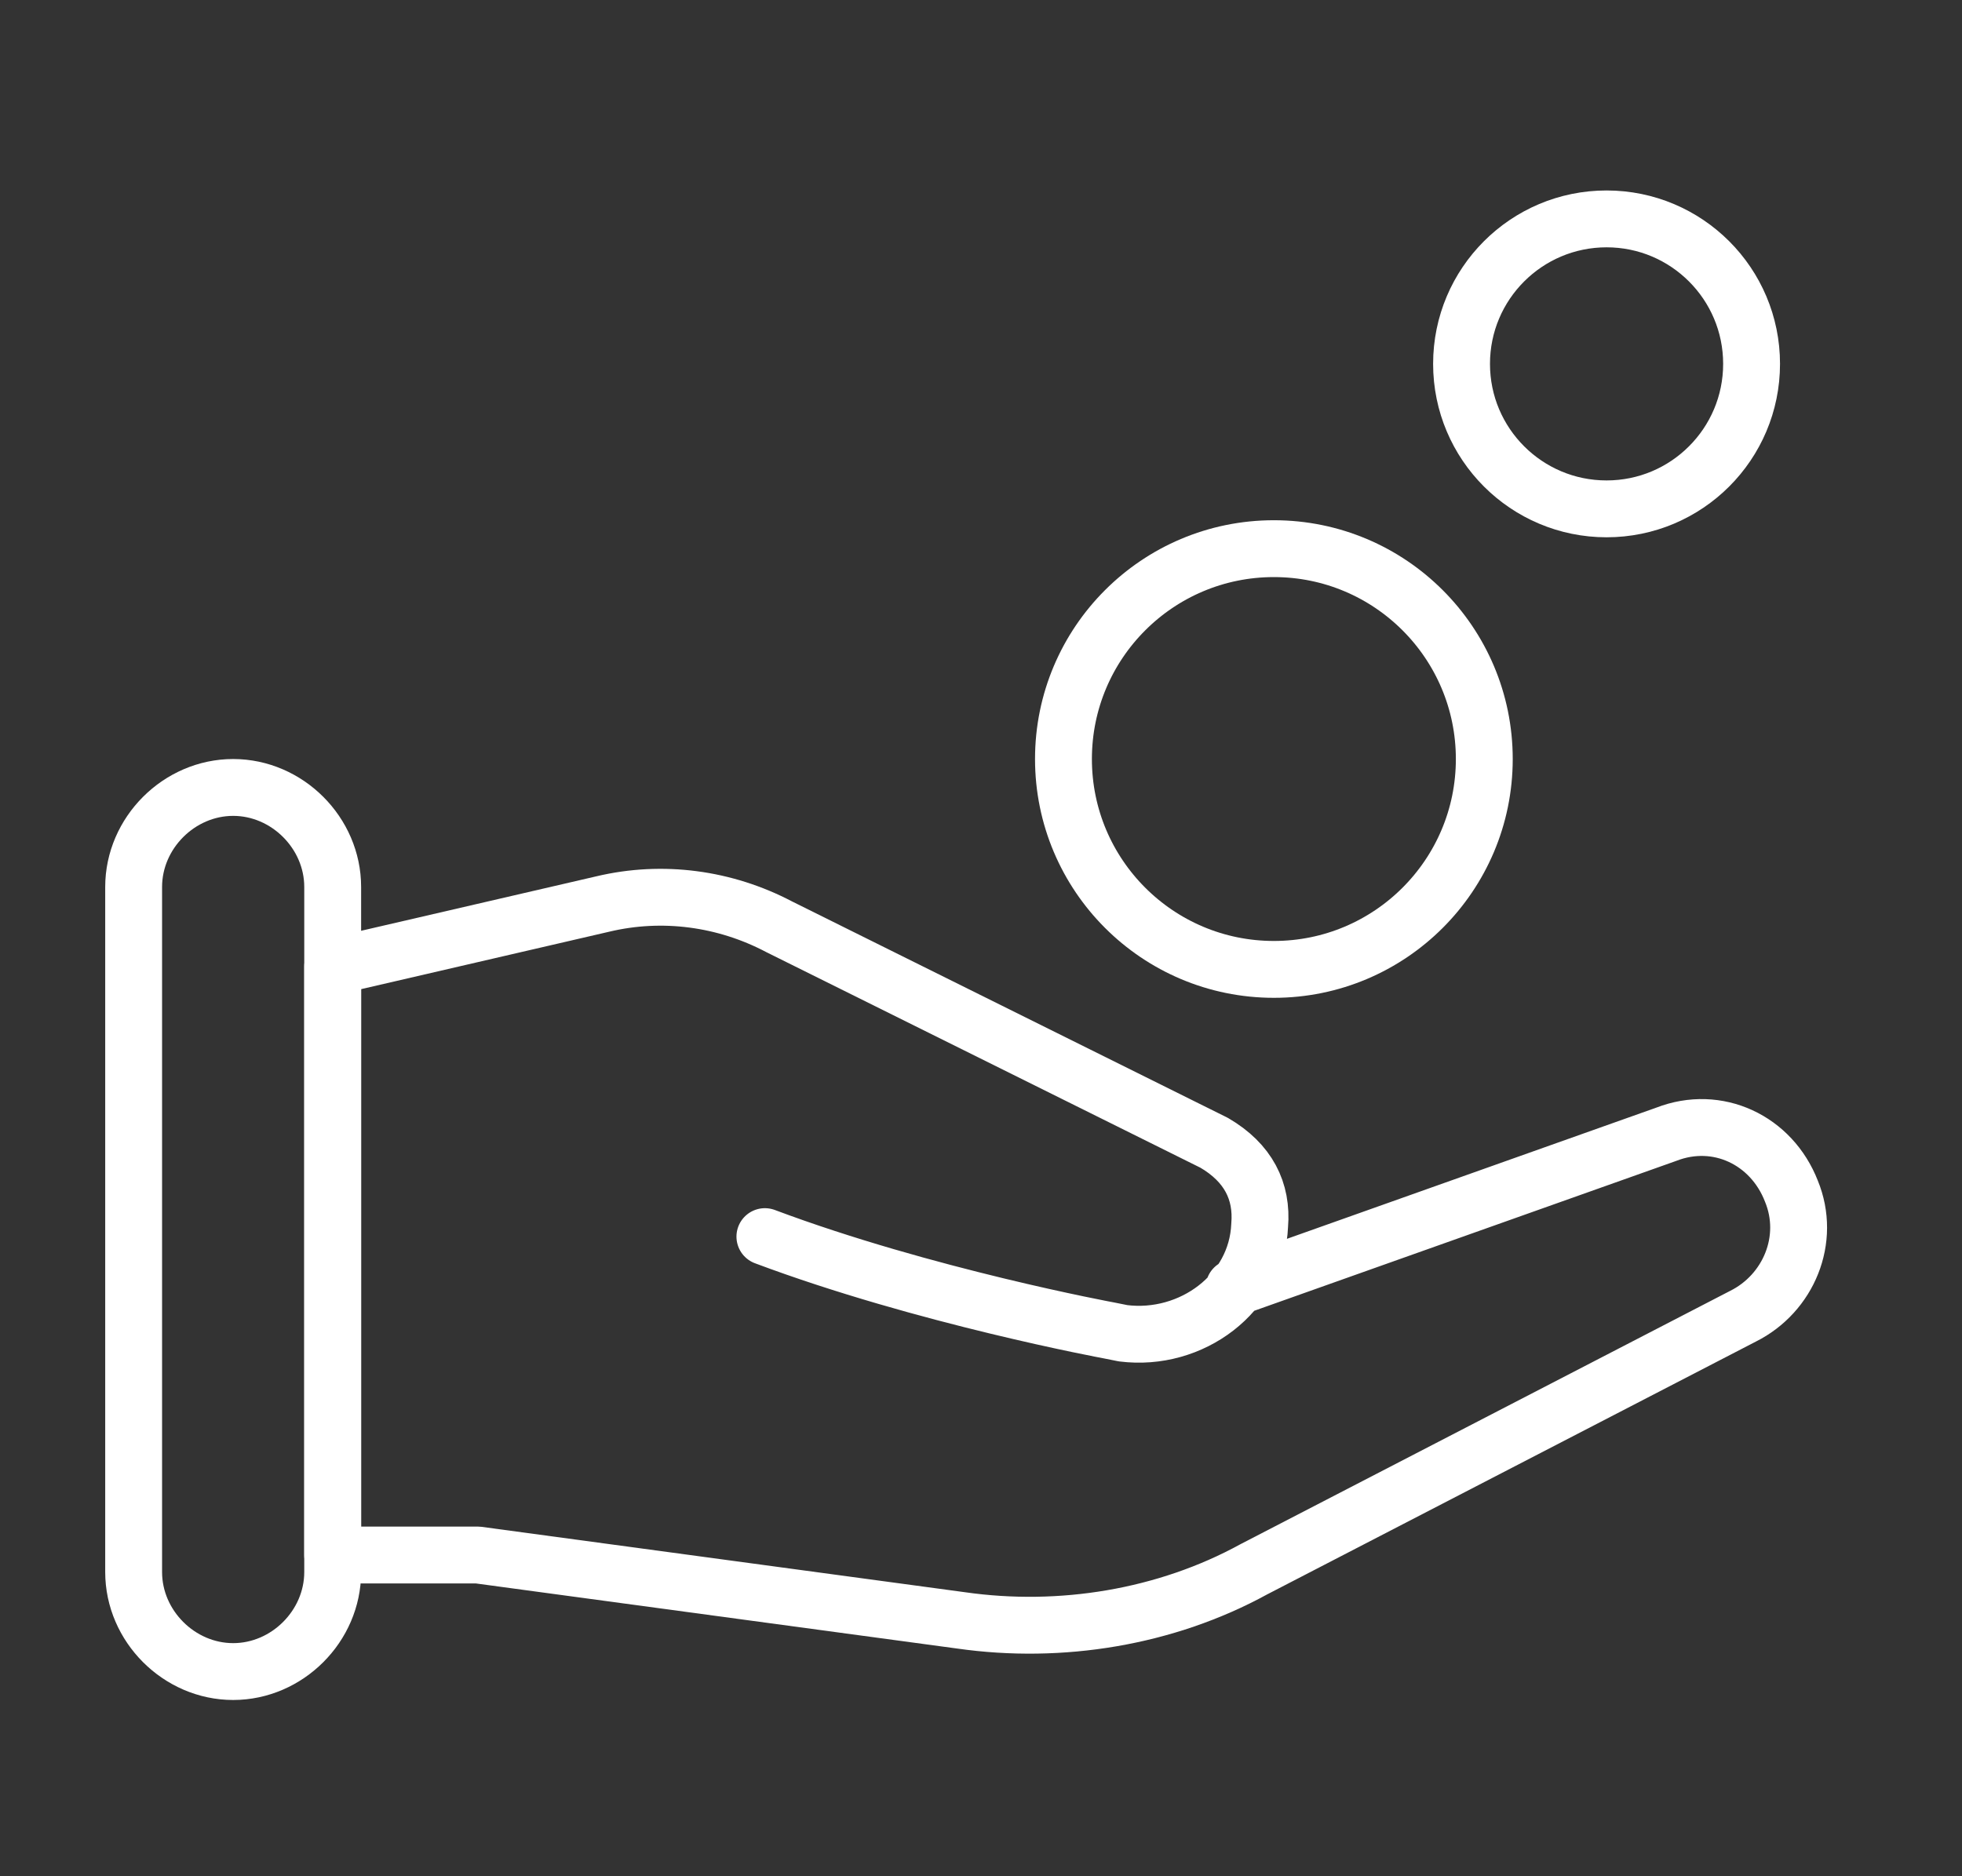 <?xml version="1.0" encoding="utf-8"?>
<!-- Generator: Adobe Illustrator 23.0.1, SVG Export Plug-In . SVG Version: 6.00 Build 0)  -->
<svg version="1.1" id="Calque_1" xmlns="http://www.w3.org/2000/svg" xmlns:xlink="http://www.w3.org/1999/xlink" x="0px" y="0px"
	 viewBox="0 0 69 66" style="enable-background:new 0 0 69 66;" xml:space="preserve">
<rect x="0" y="0" width="69" height="66" fill="#333333" stroke="none"/>
<style type="text/css">
	.st0{fill:none;stroke:#FFFFFF;stroke-width:2;stroke-linecap:round;stroke-linejoin:round;stroke-miterlimit:10;}
</style>
<g>
	<path class="st0" d="M26.9,43.5c5.6,2.1,12.1,3.3,12.1,3.3l0.5,0.1c2.4,0.3,4.7-1.4,4.8-3.8c0.1-1.2-0.4-2.2-1.6-2.9l-15.3-7.6
		c-1.9-1-4.1-1.3-6.2-0.8L11.7,34v20.7h5.1l17,2.3c3.5,0.5,7.2-0.1,10.3-1.8l17.2-8.9c1.6-0.8,2.4-2.7,1.7-4.4l0,0
		c-0.7-1.8-2.6-2.7-4.4-2l-15.2,5.4"/>
	<circle class="st0" cx="44.8" cy="26.7" r="7.4"/>
	<circle class="st0" cx="56.5" cy="12.8" r="5.1"/>
	<path class="st0" d="M8.2,58.8L8.2,58.8c-1.9,0-3.5-1.6-3.5-3.5V31.2c0-1.9,1.6-3.5,3.5-3.5l0,0c1.9,0,3.5,1.6,3.5,3.5v24.1
		C11.7,57.2,10.1,58.8,8.2,58.8z"/>
</g>
</svg>
